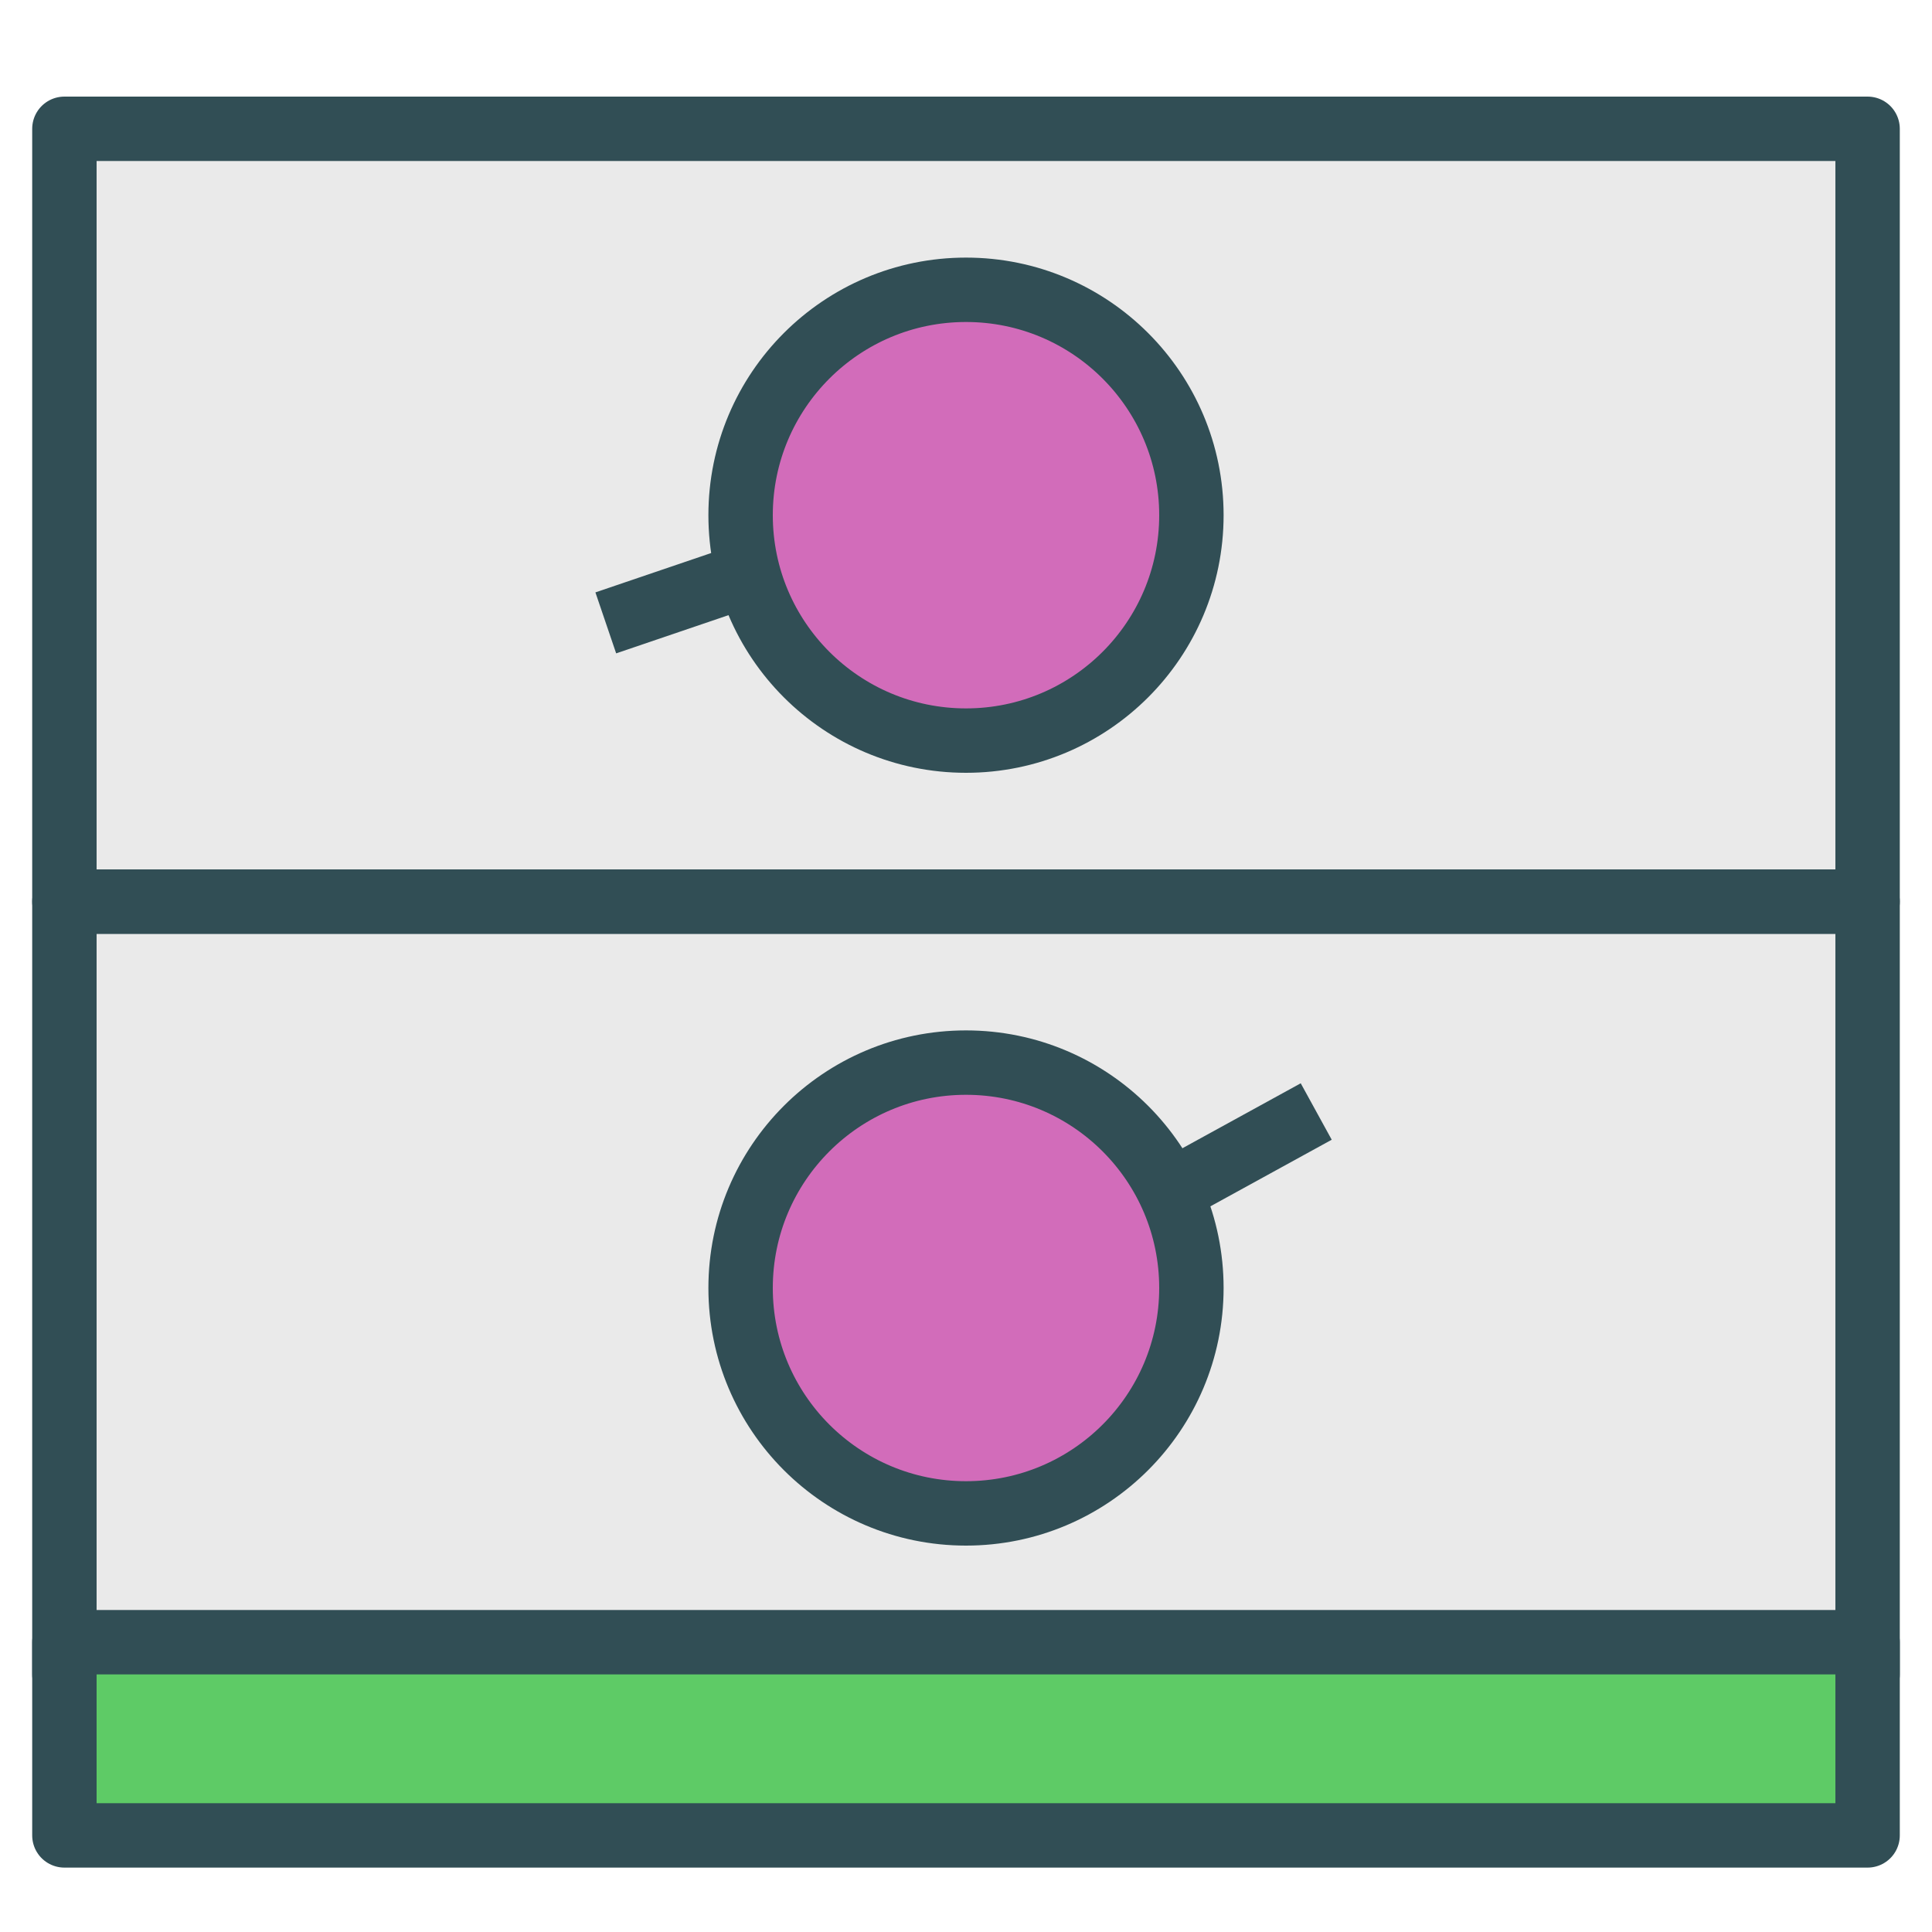 <?xml version="1.0" encoding="UTF-8" standalone="no"?>
<svg width="60px" height="60px" viewBox="0 0 60 60" version="1.1" xmlns="http://www.w3.org/2000/svg" xmlns:xlink="http://www.w3.org/1999/xlink" xmlns:sketch="http://www.bohemiancoding.com/sketch/ns">
    <!-- Generator: Sketch 3.2.2 (9983) - http://www.bohemiancoding.com/sketch -->
    <title>Doublesafebox</title>
    <desc>Created with Sketch.</desc>
    <defs></defs>
    <g id="colored" stroke="none" stroke-width="1" fill="none" fill-rule="evenodd" sketch:type="MSPage">
        <g id="Marketing_sliced" sketch:type="MSLayerGroup" transform="translate(-600, -720)"></g>
        <g id="Marketing" sketch:type="MSLayerGroup" transform="translate(-598, -710)" stroke="#314E55" stroke-width="2" stroke-linejoin="round">
            <g id="Doublesafebox" transform="translate(600, 714)" sketch:type="MSShapeGroup">
                <rect id="Rectangle-1530" stroke-linecap="round" fill="#EAEAEA" x="0" y="24" width="56" height="24"></rect>
                <rect id="Rectangle-1530" stroke-linecap="round" fill="#EAEAEA" x="0" y="0" width="56" height="24"></rect>
                <circle id="Oval-1391" stroke-linecap="round" fill="#D26CBA" cx="28" cy="36" r="7"></circle>
                <circle id="Oval-1391" stroke-linecap="round" fill="#D26CBA" cx="28" cy="12" r="7"></circle>
                <path d="M35,32.647 L38,31" id="Line" stroke-linecap="square"></path>
                <path d="M17.76,15.022 L21,13.92" id="Line" stroke-linecap="square"></path>
                <rect id="Rectangle-1531" stroke-linecap="round" fill="#5ECB66" x="0" y="47" width="56" height="6"></rect>
            </g>
        </g>
    </g>
</svg>